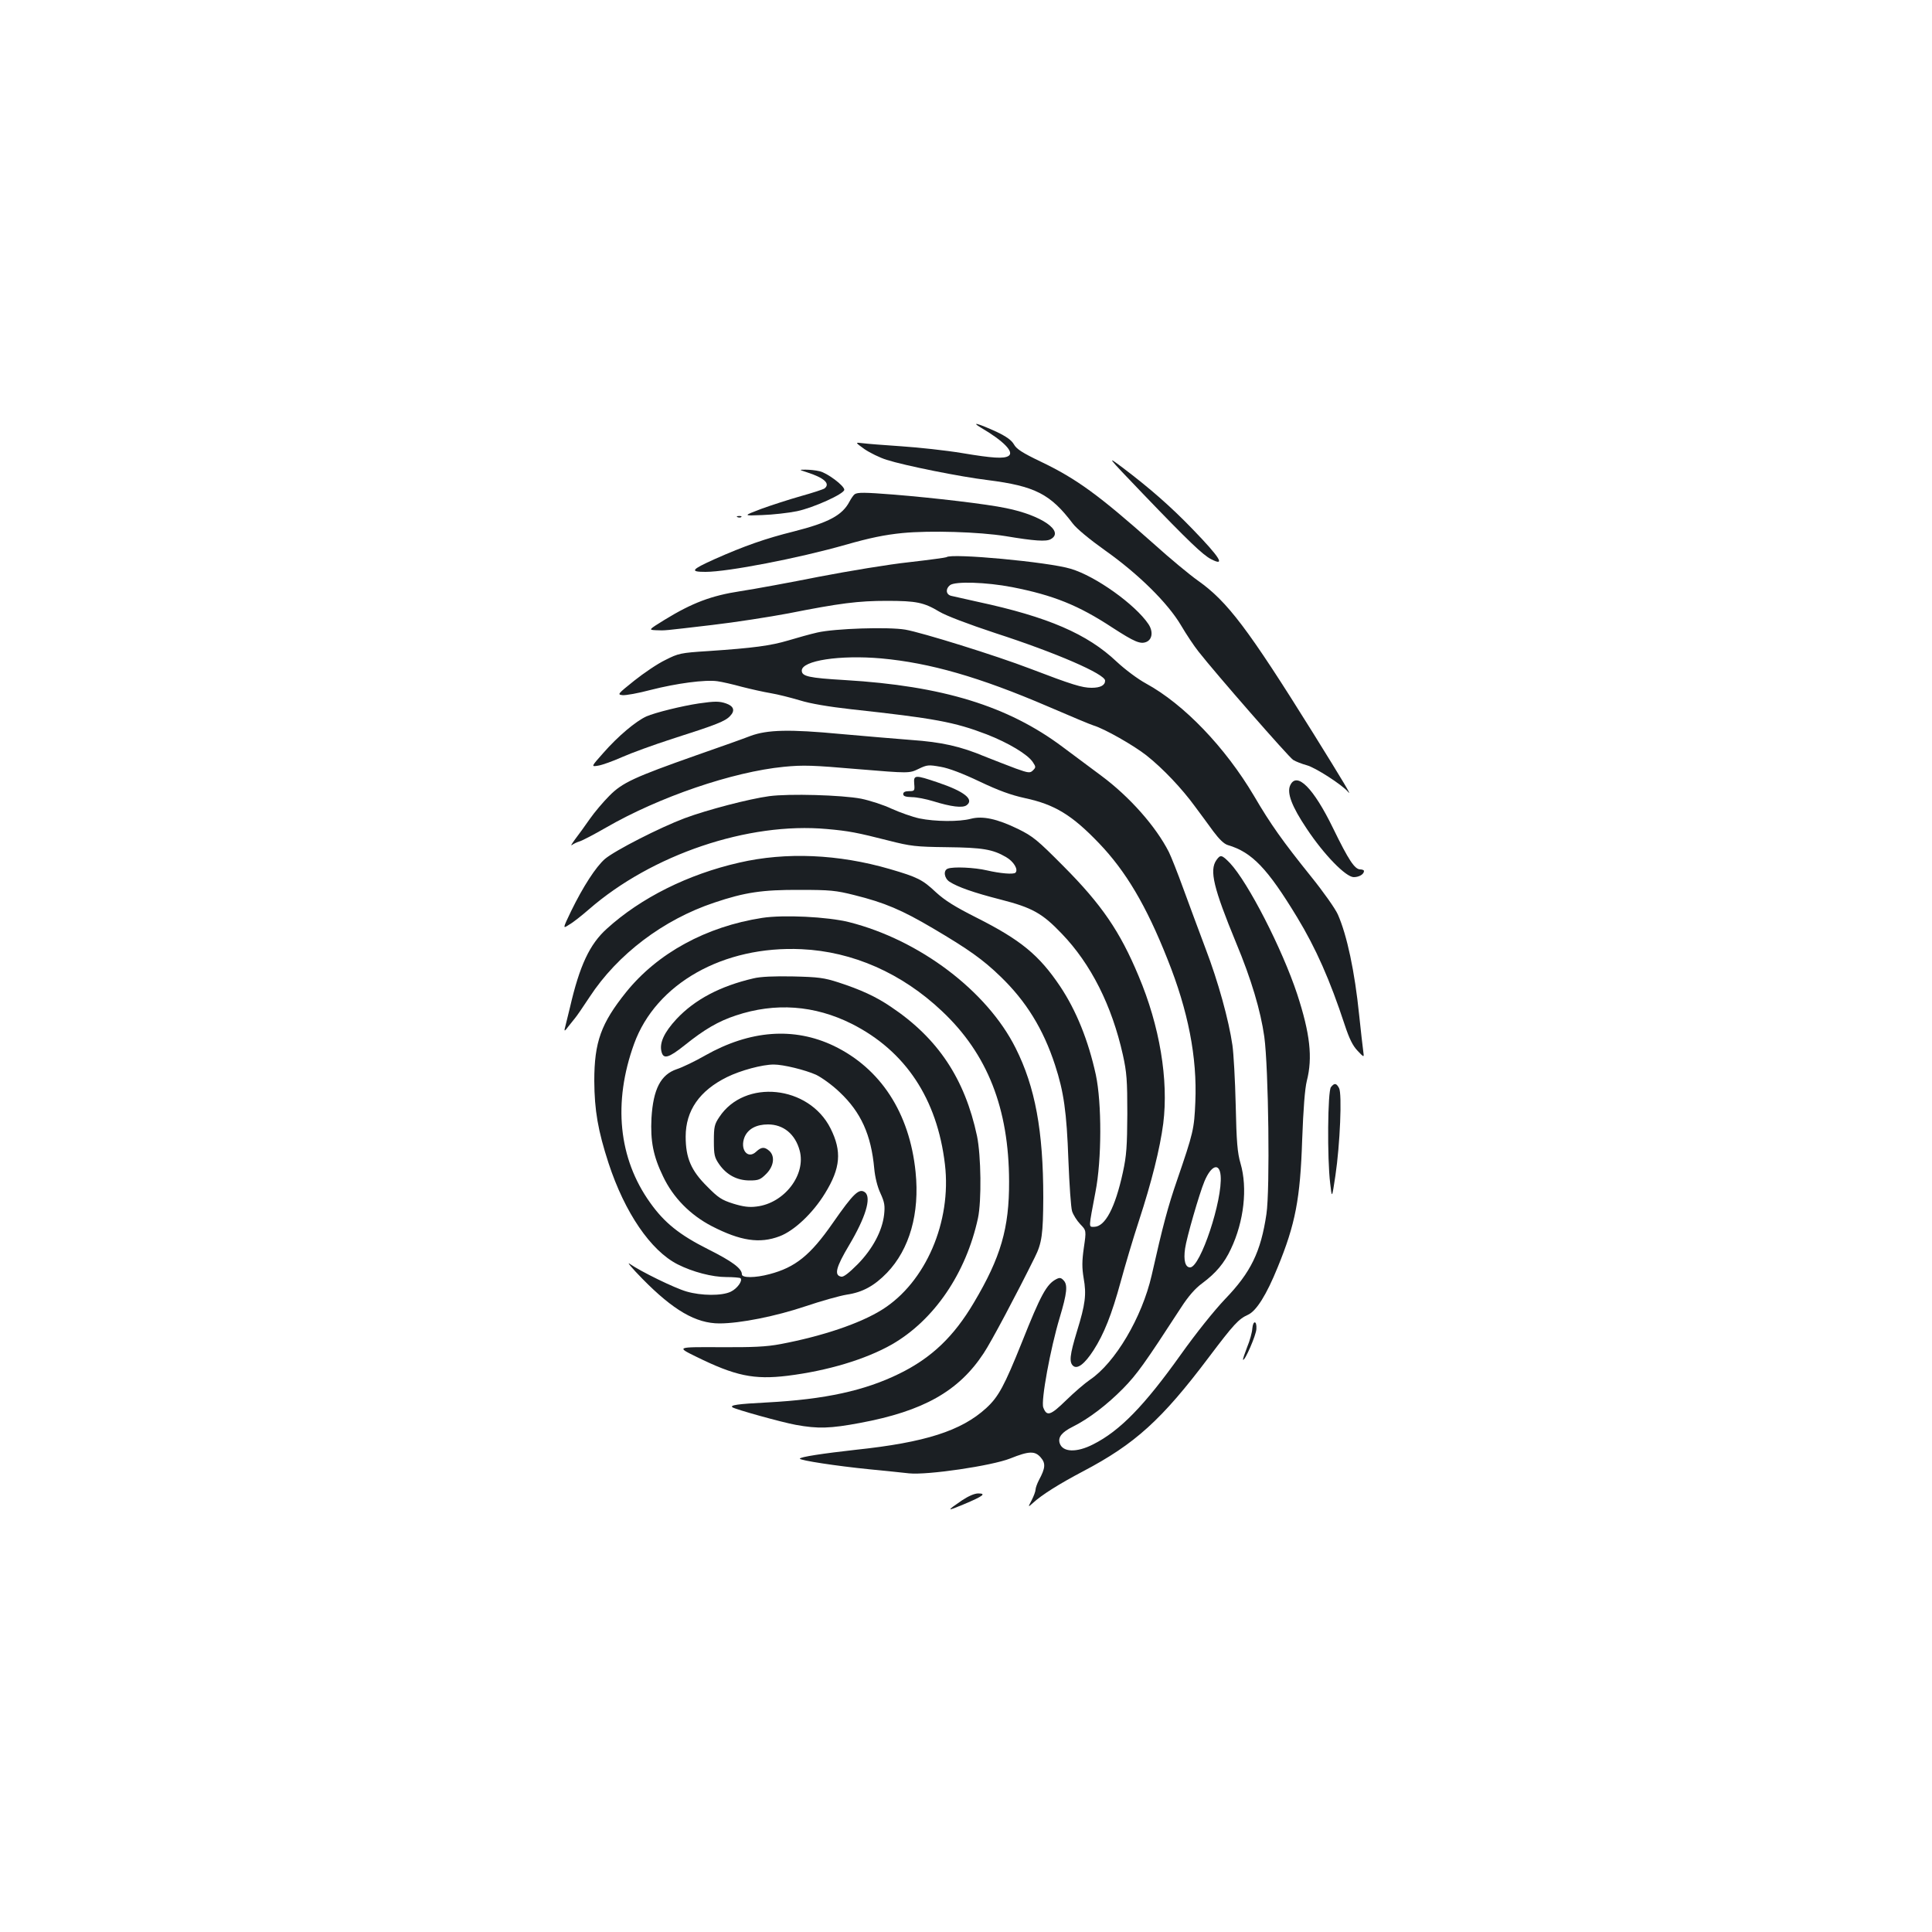 <?xml version="1.0" standalone="no"?>
<!DOCTYPE svg PUBLIC "-//W3C//DTD SVG 20010904//EN"
 "http://www.w3.org/TR/2001/REC-SVG-20010904/DTD/svg10.dtd">
<svg version="1.0" xmlns="http://www.w3.org/2000/svg"
 width="1000pt" height="1000pt" viewBox="0 0 1000 1000"
 preserveAspectRatio="xMidYMid meet">
<g transform="translate(0,1000) scale(0.1,-0.1)"
fill="#1b1f23" stroke="none">
<path d="M5078 7786 c118 -69 173 -127 142 -146 -24 -15 -80 -12 -241 15 -84
14 -224 29 -313 35 -89 6 -179 13 -201 16 -40 5 -40 5 10 -31 28 -19 79 -44
114 -55 94 -30 383 -88 524 -105 244 -31 324 -72 439 -224 20 -27 88 -83 168
-140 174 -123 326 -274 393 -388 27 -46 67 -106 90 -135 90 -115 466 -545 490
-561 14 -9 46 -21 71 -28 43 -11 183 -101 214 -138 23 -27 -25 53 -181 304
-338 542 -444 682 -597 790 -41 29 -144 114 -227 189 -287 255 -401 338 -587
427 -94 45 -125 65 -138 89 -13 22 -38 40 -90 65 -94 43 -137 55 -80 21z"/>
<path d="M5916 7444 c237 -247 310 -316 352 -338 77 -40 49 6 -96 156 -113
117 -223 213 -362 318 -84 63 -84 62 106 -136z"/>
<path d="M4175 7556 c91 -29 124 -59 93 -84 -7 -5 -62 -23 -123 -40 -60 -17
-153 -47 -205 -66 -95 -36 -95 -36 5 -32 55 2 136 11 180 20 86 18 245 90 245
111 0 21 -88 87 -128 96 -20 5 -53 8 -72 8 -35 0 -35 0 5 -13z"/>
<path d="M4424 7442 c-6 -4 -18 -21 -27 -38 -37 -71 -108 -109 -289 -155 -145
-36 -256 -75 -409 -143 -122 -55 -130 -66 -47 -66 115 0 482 71 724 140 126
36 204 52 295 61 144 14 397 6 534 -16 149 -25 210 -29 233 -16 74 40 -46 124
-231 161 -99 21 -372 53 -581 70 -152 12 -187 12 -202 2z"/>
<path d="M3818 7323 c7 -3 16 -2 19 1 4 3 -2 6 -13 5 -11 0 -14 -3 -6 -6z"/>
<path d="M4899 7116 c-2 -2 -89 -14 -194 -26 -104 -11 -314 -46 -465 -75 -151
-30 -335 -64 -408 -75 -151 -23 -250 -61 -392 -148 -84 -52 -84 -52 -45 -54
51 -2 33 -3 290 27 121 14 299 42 395 60 267 53 363 65 510 65 153 0 192 -8
272 -56 35 -21 148 -64 290 -111 315 -102 568 -212 568 -246 0 -24 -24 -37
-70 -37 -49 0 -101 16 -318 99 -177 68 -560 187 -646 202 -88 15 -366 6 -456
-15 -36 -8 -103 -27 -150 -41 -91 -27 -178 -39 -415 -55 -143 -9 -154 -12
-221 -46 -40 -19 -112 -68 -161 -107 -86 -69 -89 -72 -61 -75 16 -2 82 10 146
27 133 34 282 54 345 45 23 -3 80 -16 127 -29 47 -12 114 -27 150 -33 36 -6
103 -23 150 -37 54 -17 150 -33 265 -46 432 -47 535 -66 702 -130 113 -44 213
-104 239 -144 16 -24 16 -27 1 -42 -15 -15 -22 -15 -89 9 -40 15 -112 43 -160
62 -126 53 -224 75 -382 86 -78 6 -242 20 -366 31 -264 25 -378 22 -465 -10
-33 -13 -159 -58 -280 -100 -323 -114 -384 -142 -451 -210 -31 -31 -77 -85
-102 -121 -25 -36 -59 -83 -76 -105 -16 -22 -24 -35 -16 -29 8 6 26 15 40 19
14 4 75 36 136 71 275 159 656 289 921 315 102 10 150 8 383 -12 266 -22 266
-22 314 1 45 22 53 22 115 11 42 -7 115 -35 201 -76 99 -47 162 -70 235 -86
154 -33 243 -87 383 -233 139 -145 245 -323 355 -601 107 -267 154 -508 144
-739 -6 -141 -10 -158 -95 -406 -46 -133 -73 -233 -131 -491 -50 -218 -189
-453 -320 -541 -25 -17 -80 -64 -123 -106 -81 -79 -100 -85 -118 -37 -13 34
37 306 85 465 38 127 43 171 19 194 -12 13 -20 14 -37 5 -50 -26 -80 -81 -177
-325 -92 -229 -122 -284 -185 -342 -129 -118 -316 -178 -675 -216 -170 -19
-290 -37 -290 -46 0 -9 190 -38 360 -55 80 -8 172 -17 205 -21 95 -10 428 39
524 77 97 39 128 40 158 5 26 -30 24 -55 -9 -116 -10 -19 -18 -42 -18 -50 0
-9 -9 -33 -20 -55 -20 -38 -20 -38 8 -13 43 40 137 99 257 162 270 142 408
267 652 591 129 171 154 198 203 220 43 20 95 102 153 245 92 224 117 355 127
660 6 162 14 265 24 305 31 121 17 245 -50 450 -78 235 -254 578 -348 678 -42
43 -49 45 -70 15 -37 -53 -15 -144 102 -428 79 -189 127 -352 146 -486 22
-163 30 -793 11 -918 -29 -196 -81 -302 -214 -440 -57 -60 -150 -176 -229
-287 -189 -265 -315 -395 -454 -465 -86 -44 -158 -41 -173 6 -10 31 11 57 67
85 84 42 177 113 261 198 72 74 109 125 300 419 38 59 74 100 110 126 71 53
114 104 148 177 68 143 87 316 50 443 -16 54 -21 111 -25 302 -3 129 -11 269
-17 310 -19 131 -74 330 -139 500 -34 91 -86 230 -115 310 -29 80 -63 166 -75
190 -67 132 -203 286 -350 395 -47 35 -137 102 -200 149 -283 212 -622 316
-1127 346 -186 11 -223 19 -223 49 0 52 197 82 412 63 251 -23 507 -96 863
-249 116 -50 221 -94 235 -98 57 -17 208 -103 274 -155 86 -68 184 -172 251
-264 28 -37 70 -95 95 -129 30 -40 55 -65 75 -71 126 -37 206 -122 359 -374
97 -160 170 -325 246 -556 24 -73 42 -109 67 -135 34 -36 34 -36 29 -1 -3 19
-12 103 -21 186 -23 226 -63 413 -110 520 -13 30 -76 119 -139 197 -147 183
-209 270 -295 417 -150 253 -363 475 -559 582 -44 24 -109 73 -152 113 -152
144 -356 232 -719 310 -64 14 -126 28 -138 31 -27 7 -30 36 -6 55 25 21 188
16 322 -10 214 -42 343 -94 518 -209 116 -75 146 -88 178 -74 30 14 34 55 9
92 -68 101 -273 248 -402 286 -114 35 -620 82 -643 60z m1419 -3201 c11 -126
-105 -475 -158 -475 -25 0 -35 36 -26 98 7 53 74 285 100 347 35 84 78 99 84
30z"/>
<path d="M3617 6359 c-87 -13 -225 -47 -271 -67 -55 -25 -147 -102 -224 -190
-63 -71 -63 -71 -26 -65 20 3 76 23 123 44 47 21 165 64 261 95 229 73 274 91
299 118 27 28 19 51 -21 65 -35 12 -58 12 -141 0z"/>
<path d="M4732 5943 c3 -36 2 -38 -27 -38 -20 0 -30 -5 -30 -15 0 -11 12 -15
45 -16 25 0 74 -10 110 -21 94 -29 152 -36 173 -21 41 30 -12 72 -149 118
-118 40 -126 40 -122 -7z"/>
<path d="M6678 5935 c-18 -39 8 -109 86 -225 89 -134 202 -250 243 -250 28 0
53 15 53 32 0 4 -9 8 -19 8 -29 0 -60 47 -141 213 -101 208 -188 296 -222 222z"/>
<path d="M3981 5879 c-103 -14 -319 -70 -437 -114 -128 -48 -361 -167 -413
-211 -47 -41 -113 -143 -175 -270 -44 -92 -44 -92 -10 -70 20 11 65 47 102 79
326 284 825 453 1232 416 113 -10 155 -18 320 -60 114 -29 140 -32 300 -34
186 -2 238 -11 307 -51 40 -23 65 -65 49 -81 -10 -10 -79 -4 -148 12 -64 15
-174 20 -202 9 -25 -9 -19 -50 9 -68 42 -27 123 -56 264 -92 164 -42 216 -71
317 -177 151 -157 259 -372 316 -627 20 -91 23 -131 23 -305 -1 -168 -4 -216
-23 -303 -40 -184 -92 -282 -149 -282 -29 0 -29 -11 7 180 33 167 33 461 2
607 -39 178 -101 332 -185 458 -109 162 -204 240 -432 355 -113 57 -164 89
-211 132 -69 65 -95 78 -239 120 -265 77 -537 89 -779 33 -264 -60 -509 -182
-685 -342 -89 -80 -141 -191 -191 -408 -12 -49 -24 -99 -27 -110 -3 -14 2 -11
18 11 13 16 30 37 36 45 7 8 41 57 75 109 144 220 381 400 645 488 157 53 248
67 443 66 156 0 187 -3 282 -27 157 -39 246 -77 407 -172 185 -109 259 -162
349 -249 133 -128 222 -272 283 -459 45 -138 60 -241 69 -492 5 -126 13 -245
19 -264 6 -19 25 -49 42 -67 32 -33 32 -33 19 -122 -10 -70 -10 -104 -1 -158
15 -84 9 -134 -35 -276 -37 -122 -41 -159 -19 -178 22 -18 59 10 105 81 54 84
94 184 141 356 22 81 64 223 94 314 66 202 109 374 126 504 28 225 -18 504
-128 764 -96 230 -191 369 -388 567 -135 136 -158 155 -235 193 -109 53 -184
69 -245 53 -60 -16 -185 -15 -267 2 -36 8 -101 31 -143 50 -42 20 -114 43
-158 52 -99 19 -373 27 -476 13z"/>
<path d="M3945 5249 c-290 -45 -541 -182 -704 -384 -130 -162 -165 -258 -165
-460 1 -153 19 -257 74 -426 84 -256 218 -452 357 -523 79 -40 180 -66 252
-66 37 0 70 -3 74 -6 12 -13 -17 -54 -51 -70 -46 -22 -152 -21 -228 1 -63 18
-238 104 -294 143 -19 14 10 -21 65 -77 160 -163 277 -231 399 -231 106 0 292
37 446 89 80 27 176 54 213 60 82 12 143 46 208 113 117 122 170 308 148 522
-31 306 -181 536 -424 653 -206 98 -433 81 -665 -50 -52 -30 -119 -62 -147
-71 -83 -28 -122 -103 -131 -253 -6 -119 9 -197 60 -302 52 -110 141 -200 253
-258 148 -76 247 -91 350 -52 75 28 172 119 235 222 81 131 88 218 29 336
-112 224 -445 258 -576 59 -25 -37 -28 -51 -28 -123 0 -73 3 -86 28 -122 38
-54 92 -83 157 -83 46 0 56 4 86 34 40 40 46 92 16 119 -25 22 -41 21 -68 -4
-44 -42 -86 12 -60 76 18 42 61 65 121 65 80 0 141 -50 164 -135 34 -125 -79
-273 -223 -290 -38 -5 -69 -1 -121 15 -60 19 -78 31 -135 89 -83 82 -111 148
-111 258 0 135 72 238 214 308 71 35 183 65 242 65 50 0 163 -28 219 -53 29
-14 85 -54 123 -91 109 -103 162 -219 178 -394 4 -44 16 -94 32 -128 22 -48
24 -65 19 -112 -10 -84 -59 -176 -136 -255 -46 -46 -74 -68 -86 -65 -38 7 -27
49 41 163 85 143 116 245 83 273 -31 24 -60 -4 -168 -159 -116 -167 -194 -229
-327 -264 -75 -20 -143 -20 -143 -1 0 30 -49 67 -177 131 -147 74 -225 137
-298 240 -164 229 -193 518 -83 822 113 312 462 509 867 490 264 -12 519 -124
727 -321 235 -221 346 -503 347 -881 1 -242 -43 -393 -182 -627 -104 -176
-219 -286 -386 -368 -179 -88 -384 -133 -684 -149 -156 -8 -193 -14 -180 -25
12 -10 256 -78 328 -91 115 -21 178 -19 333 10 327 61 510 164 639 360 39 58
172 309 265 497 37 74 43 120 44 309 0 346 -42 573 -143 774 -148 296 -498
560 -862 652 -112 28 -341 39 -450 22z"/>
<path d="M3900 4936 c-172 -40 -303 -109 -398 -210 -64 -69 -90 -124 -78 -170
10 -40 37 -32 120 34 102 82 174 124 265 154 204 68 407 53 599 -43 278 -140
443 -388 483 -728 35 -297 -100 -610 -324 -751 -114 -72 -310 -138 -527 -179
-74 -14 -143 -17 -317 -16 -222 1 -222 1 -120 -49 203 -100 299 -120 473 -99
209 26 404 85 540 162 219 126 384 368 446 654 19 90 16 323 -5 425 -63 296
-202 506 -446 669 -76 52 -157 89 -271 126 -74 24 -104 28 -235 31 -97 2 -169
-1 -205 -10z"/>
<path d="M6889 4373 c-17 -19 -20 -369 -4 -498 9 -80 9 -80 27 40 24 161 35
424 19 453 -14 26 -24 28 -42 5z"/>
<path d="M6482 3124 c-1 -20 -13 -64 -27 -97 -13 -34 -23 -63 -21 -65 9 -8 68
128 69 159 3 44 -17 47 -21 3z"/>
<path d="M4979 2234 c-82 -56 -81 -58 10 -20 100 42 118 56 74 56 -19 0 -51
-14 -84 -36z"/>
</g>
</svg>

